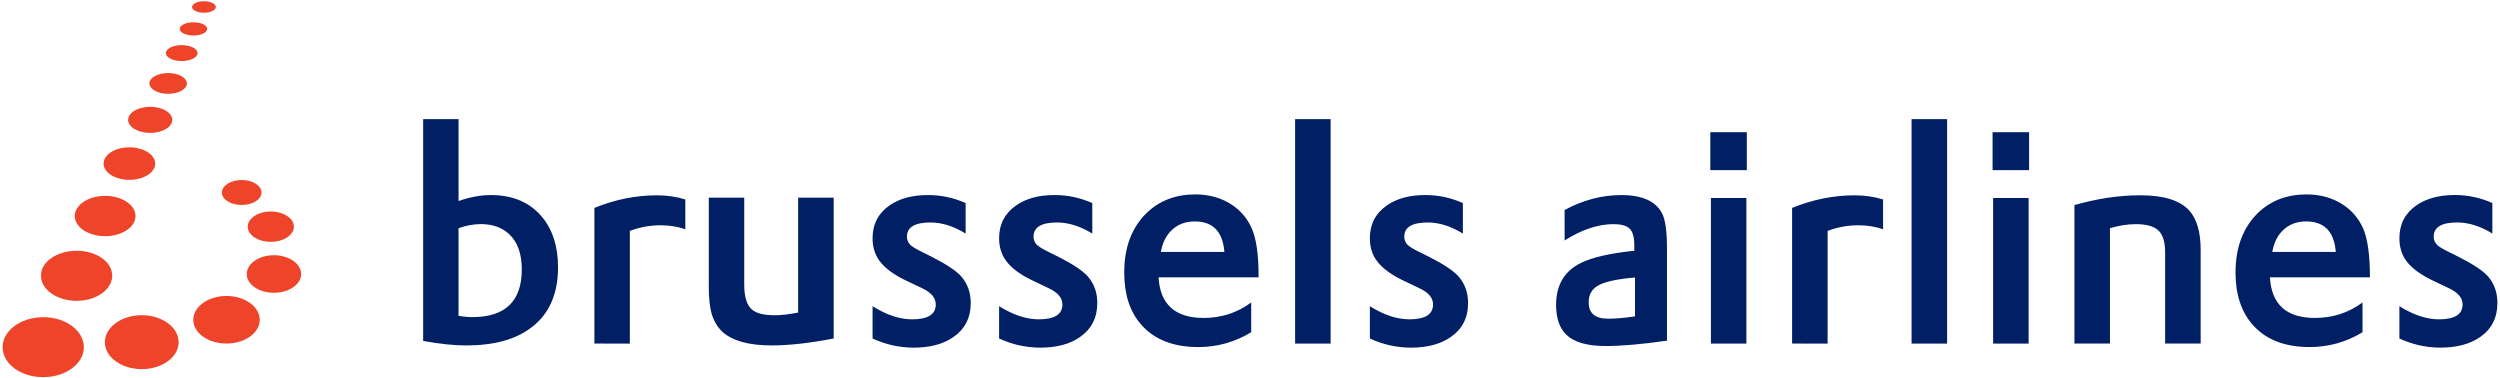 <svg width="370" height="56" viewBox="0 0 370 56" fill="none" xmlns="http://www.w3.org/2000/svg">
<path d="M12.409 51.386C12.409 53.84 9.724 55.816 6.39 55.816C3.066 55.816 0.385 53.84 0.385 51.386C0.385 48.943 3.07 46.943 6.397 46.943C9.724 46.936 12.409 48.935 12.409 51.386ZM16.609 40.8C16.609 42.856 14.259 44.512 11.343 44.53C8.419 44.512 6.061 42.856 6.061 40.8C6.061 38.745 8.419 37.115 11.343 37.115C14.259 37.104 16.609 38.745 16.609 40.8ZM20.059 31.968C20.059 33.613 18.053 34.952 15.572 34.96C13.085 34.96 11.067 33.621 11.067 31.968C11.067 30.327 13.088 28.985 15.572 28.985C18.053 28.985 20.059 30.335 20.059 31.968ZM29.238 7.859C29.231 8.508 28.19 9.038 26.896 9.038C25.602 9.038 24.546 8.508 24.546 7.859C24.546 7.199 25.602 6.681 26.896 6.681C28.19 6.681 29.231 7.195 29.238 7.859ZM31.95 1.038C31.95 1.508 31.163 1.881 30.189 1.881C29.208 1.881 28.429 1.508 28.421 1.038C28.421 0.575 29.208 0.184 30.189 0.184C31.163 0.184 31.95 0.575 31.95 1.038ZM30.67 4.271C30.67 4.82 29.768 5.249 28.63 5.256C27.515 5.256 26.605 4.82 26.605 4.271C26.605 3.734 27.515 3.298 28.63 3.298C29.764 3.298 30.67 3.734 30.67 4.271ZM22.972 24.211C22.972 25.542 21.26 26.616 19.145 26.616C17.046 26.616 15.33 25.542 15.33 24.211C15.33 22.887 17.042 21.801 19.145 21.801C21.26 21.805 22.972 22.887 22.972 24.211ZM25.497 17.747C25.497 18.799 24.039 19.668 22.223 19.668C20.421 19.668 18.963 18.799 18.963 17.747C18.963 16.673 20.421 15.807 22.223 15.807C24.039 15.807 25.497 16.673 25.497 17.747ZM26.437 50.647C26.437 52.859 23.994 54.63 20.98 54.63C17.967 54.63 15.516 52.851 15.516 50.647C15.516 48.443 17.967 46.649 20.973 46.649C23.994 46.649 26.437 48.439 26.437 50.647ZM38.443 47.335C38.443 49.278 36.239 50.845 33.52 50.845C30.808 50.845 28.604 49.278 28.604 47.335C28.604 45.392 30.808 43.803 33.52 43.803C36.235 43.799 38.443 45.388 38.443 47.335ZM44.571 40.566C44.571 42.087 42.77 43.333 40.532 43.333C38.32 43.333 36.519 42.087 36.519 40.566C36.519 39.018 38.32 37.772 40.532 37.772C42.762 37.772 44.571 39.018 44.571 40.566ZM38.708 28.496C38.708 29.518 37.391 30.335 35.784 30.335C34.154 30.335 32.837 29.518 32.837 28.496C32.837 27.482 34.154 26.642 35.784 26.642C37.395 26.642 38.708 27.478 38.708 28.496ZM27.657 12.342C27.657 13.193 26.418 13.887 24.882 13.887C23.356 13.887 22.114 13.189 22.114 12.342C22.114 11.496 23.356 10.81 24.882 10.81C26.415 10.81 27.657 11.5 27.657 12.342ZM43.497 33.542C43.497 34.788 41.971 35.791 40.073 35.791C38.19 35.791 36.66 34.781 36.66 33.542C36.66 32.319 38.19 31.301 40.084 31.301C41.968 31.308 43.497 32.319 43.497 33.542Z" fill="#EE452A"/>
<path d="M62.627 50.457V17.628H67.864V29.753C69.542 29.164 71.138 28.869 72.638 28.869C75.912 28.869 78.441 29.955 80.243 32.133C81.802 34.024 82.589 36.504 82.589 39.54C82.589 43.524 81.261 46.526 78.598 48.503C76.289 50.26 73.078 51.125 68.975 51.125C67.226 51.125 65.103 50.912 62.627 50.457ZM67.864 33.77V46.75C68.609 46.865 69.288 46.936 69.889 46.936C74.778 46.936 77.225 44.579 77.225 39.88C77.225 37.593 76.614 35.866 75.416 34.71C74.353 33.688 72.944 33.166 71.138 33.166C70.109 33.173 69.02 33.367 67.864 33.77ZM87.971 50.845V30.772C91.018 29.53 94.095 28.907 97.217 28.907C98.709 28.907 100.118 29.108 101.428 29.522V33.942C100.316 33.532 99.085 33.341 97.757 33.341C96.217 33.341 94.71 33.614 93.218 34.173V50.856M104.9 29.257H110.148V42.144C110.148 43.945 110.532 45.172 111.278 45.803C111.931 46.373 113.053 46.657 114.62 46.657C115.675 46.657 116.839 46.511 118.126 46.258V29.257H123.385V50.095C119.871 50.782 116.809 51.121 114.172 51.121C110.849 51.121 108.432 50.45 106.925 49.122C106.138 48.357 105.605 47.44 105.292 46.328C105.031 45.336 104.9 44.027 104.9 42.36M129.14 50.099V45.318C131.202 46.612 133.153 47.261 134.988 47.261C137.323 47.261 138.494 46.53 138.494 45.064C138.494 44.064 137.8 43.27 136.431 42.632L134.309 41.625C132.351 40.719 130.993 39.715 130.188 38.638C129.49 37.698 129.14 36.564 129.14 35.277C129.14 33.181 129.975 31.562 131.661 30.391C133.134 29.38 135.021 28.866 137.353 28.866C139.27 28.866 141.138 29.261 142.914 30.052V34.569C141.146 33.479 139.415 32.927 137.722 32.927C135.387 32.927 134.227 33.625 134.227 35.016C134.227 35.572 134.462 36.053 134.939 36.422C135.38 36.762 136.383 37.273 137.931 38.022C140.083 39.115 141.534 40.092 142.261 40.913C143.193 41.994 143.671 43.296 143.671 44.848C143.671 47.026 142.802 48.708 141.097 49.89C139.605 50.931 137.644 51.453 135.193 51.453C133.097 51.442 131.075 50.991 129.14 50.099ZM147.867 50.099V45.318C149.948 46.612 151.902 47.261 153.73 47.261C156.065 47.261 157.236 46.53 157.236 45.064C157.236 44.064 156.538 43.27 155.155 42.632L153.051 41.625C151.086 40.719 149.724 39.715 148.93 38.638C148.225 37.698 147.867 36.564 147.867 35.277C147.867 33.181 148.717 31.562 150.399 30.391C151.858 29.38 153.741 28.866 156.091 28.866C158.015 28.866 159.858 29.261 161.659 30.052V34.569C159.88 33.479 158.161 32.927 156.453 32.927C154.125 32.927 152.965 33.625 152.965 35.016C152.965 35.572 153.2 36.053 153.678 36.422C154.125 36.762 155.11 37.273 156.673 38.022C158.825 39.115 160.268 40.092 160.995 40.913C161.939 41.994 162.398 43.296 162.398 44.848C162.398 47.026 161.536 48.708 159.828 49.89C158.344 50.931 156.371 51.453 153.931 51.453C151.839 51.442 149.814 50.991 147.867 50.099ZM186.276 41.047H171.469C171.689 45.038 173.923 47.056 178.152 47.056C180.741 47.056 183.091 46.306 185.179 44.766V49.17C182.755 50.636 180.144 51.364 177.35 51.364C173.673 51.364 170.857 50.278 168.914 48.059C167.228 46.161 166.385 43.572 166.385 40.35C166.385 36.657 167.463 33.737 169.645 31.577C171.551 29.712 173.975 28.772 176.903 28.772C178.965 28.772 180.759 29.291 182.277 30.279C183.613 31.152 184.601 32.323 185.25 33.782C185.944 35.333 186.272 37.724 186.272 40.958M171.808 37.291H181.207C180.972 34.278 179.514 32.771 176.825 32.771C175.4 32.771 174.251 33.23 173.352 34.125C172.55 34.915 172.043 35.96 171.808 37.291ZM191.676 17.628H196.932V50.853H191.676V17.628ZM202.739 50.099V45.318C204.801 46.612 206.76 47.261 208.598 47.261C210.922 47.261 212.093 46.53 212.093 45.064C212.093 44.064 211.403 43.27 210.019 42.632L207.912 41.625C205.958 40.719 204.589 39.715 203.794 38.638C203.082 37.698 202.739 36.564 202.739 35.277C202.739 33.181 203.578 31.562 205.275 30.391C206.737 29.38 208.621 28.866 210.956 28.866C212.88 28.866 214.73 29.261 216.505 30.052V34.569C214.749 33.479 213.011 32.927 211.332 32.927C208.979 32.927 207.834 33.625 207.834 35.016C207.834 35.572 208.065 36.053 208.542 36.422C208.964 36.762 209.978 37.273 211.53 38.022C213.686 39.115 215.133 40.092 215.864 40.913C216.796 41.994 217.277 43.296 217.277 44.848C217.277 47.026 216.416 48.708 214.696 49.89C213.201 50.931 211.235 51.453 208.8 51.453C206.692 51.442 204.69 50.991 202.739 50.099ZM231.562 35.594V31.077C234.304 29.6 237.112 28.869 239.947 28.869C243.05 28.869 245.068 29.779 246 31.603C246.467 32.525 246.713 34.225 246.713 36.732V50.416C243.002 50.957 239.98 51.211 237.649 51.211C234.927 51.211 232.995 50.666 231.82 49.543C230.798 48.551 230.302 47.078 230.302 45.116C230.302 42.17 231.533 40.1 234.009 38.902C235.643 38.1 238.127 37.53 241.443 37.157L241.879 37.12V36.348C241.879 35.065 241.636 34.21 241.107 33.77C240.641 33.371 239.876 33.173 238.78 33.173C236.512 33.173 234.091 33.983 231.562 35.594ZM241.98 46.821V41.073C239.283 41.297 237.441 41.696 236.426 42.315C235.55 42.856 235.124 43.647 235.124 44.725C235.124 46.358 236.064 47.164 237.989 47.164C239.056 47.175 240.38 47.056 241.98 46.821ZM253.128 19.567H258.529V25.184H253.128V19.567ZM253.217 29.306H258.465V50.853H253.217V29.306ZM265.231 50.845V30.772C268.278 29.53 271.355 28.907 274.496 28.907C275.973 28.907 277.375 29.108 278.695 29.522V33.942C277.573 33.532 276.346 33.341 275.025 33.341C273.47 33.341 271.967 33.614 270.486 34.173V50.856M282.914 17.628H288.173V50.853H282.914V17.628ZM294.901 19.567H300.309V25.184H294.901V19.567ZM294.983 29.306H300.235V50.853H294.983V29.306ZM307.015 50.845V30.354C310.406 29.377 313.658 28.903 316.795 28.903C320.185 28.903 322.576 29.627 323.963 31.104C325.116 32.346 325.698 34.307 325.698 37.004V50.845H320.439V37.362C320.439 35.728 320.073 34.624 319.331 34.005C318.663 33.461 317.597 33.173 316.142 33.173C314.904 33.173 313.606 33.379 312.274 33.77V50.845M350.762 41.047H335.951C336.171 45.038 338.394 47.056 342.612 47.056C345.223 47.056 347.565 46.306 349.654 44.766V49.17C347.237 50.636 344.611 51.364 341.833 51.364C338.159 51.364 335.339 50.278 333.388 48.059C331.718 46.161 330.856 43.572 330.856 40.35C330.856 36.657 331.949 33.737 334.112 31.577C336.018 29.712 338.446 28.772 341.366 28.772C343.436 28.772 345.227 29.291 346.748 30.279C348.087 31.152 349.068 32.323 349.736 33.782C350.407 35.333 350.747 37.724 350.747 40.958M336.298 37.291H345.697C345.462 34.278 344.003 32.771 341.303 32.771C339.889 32.771 338.729 33.23 337.834 34.125C337.032 34.915 336.533 35.96 336.298 37.291ZM355.111 50.099V45.318C357.181 46.612 359.131 47.261 360.966 47.261C363.297 47.261 364.465 46.53 364.465 45.064C364.465 44.064 363.764 43.27 362.384 42.632L360.272 41.625C358.329 40.719 356.949 39.715 356.151 38.638C355.457 37.698 355.111 36.564 355.111 35.273C355.111 33.177 355.939 31.559 357.632 30.387C359.098 29.377 360.981 28.862 363.32 28.862C365.241 28.862 367.102 29.257 368.87 30.048V34.565C367.117 33.476 365.371 32.924 363.667 32.924C361.358 32.924 360.19 33.621 360.19 35.012C360.19 35.568 360.425 36.049 360.892 36.418C361.332 36.758 362.342 37.269 363.89 38.019C366.046 39.111 367.497 40.089 368.224 40.909C369.157 41.991 369.616 43.292 369.616 44.844C369.616 47.022 368.761 48.704 367.057 49.887C365.554 50.927 363.596 51.449 361.156 51.449C359.072 51.442 357.043 50.991 355.111 50.099Z" fill="#011F65"/>
</svg>
